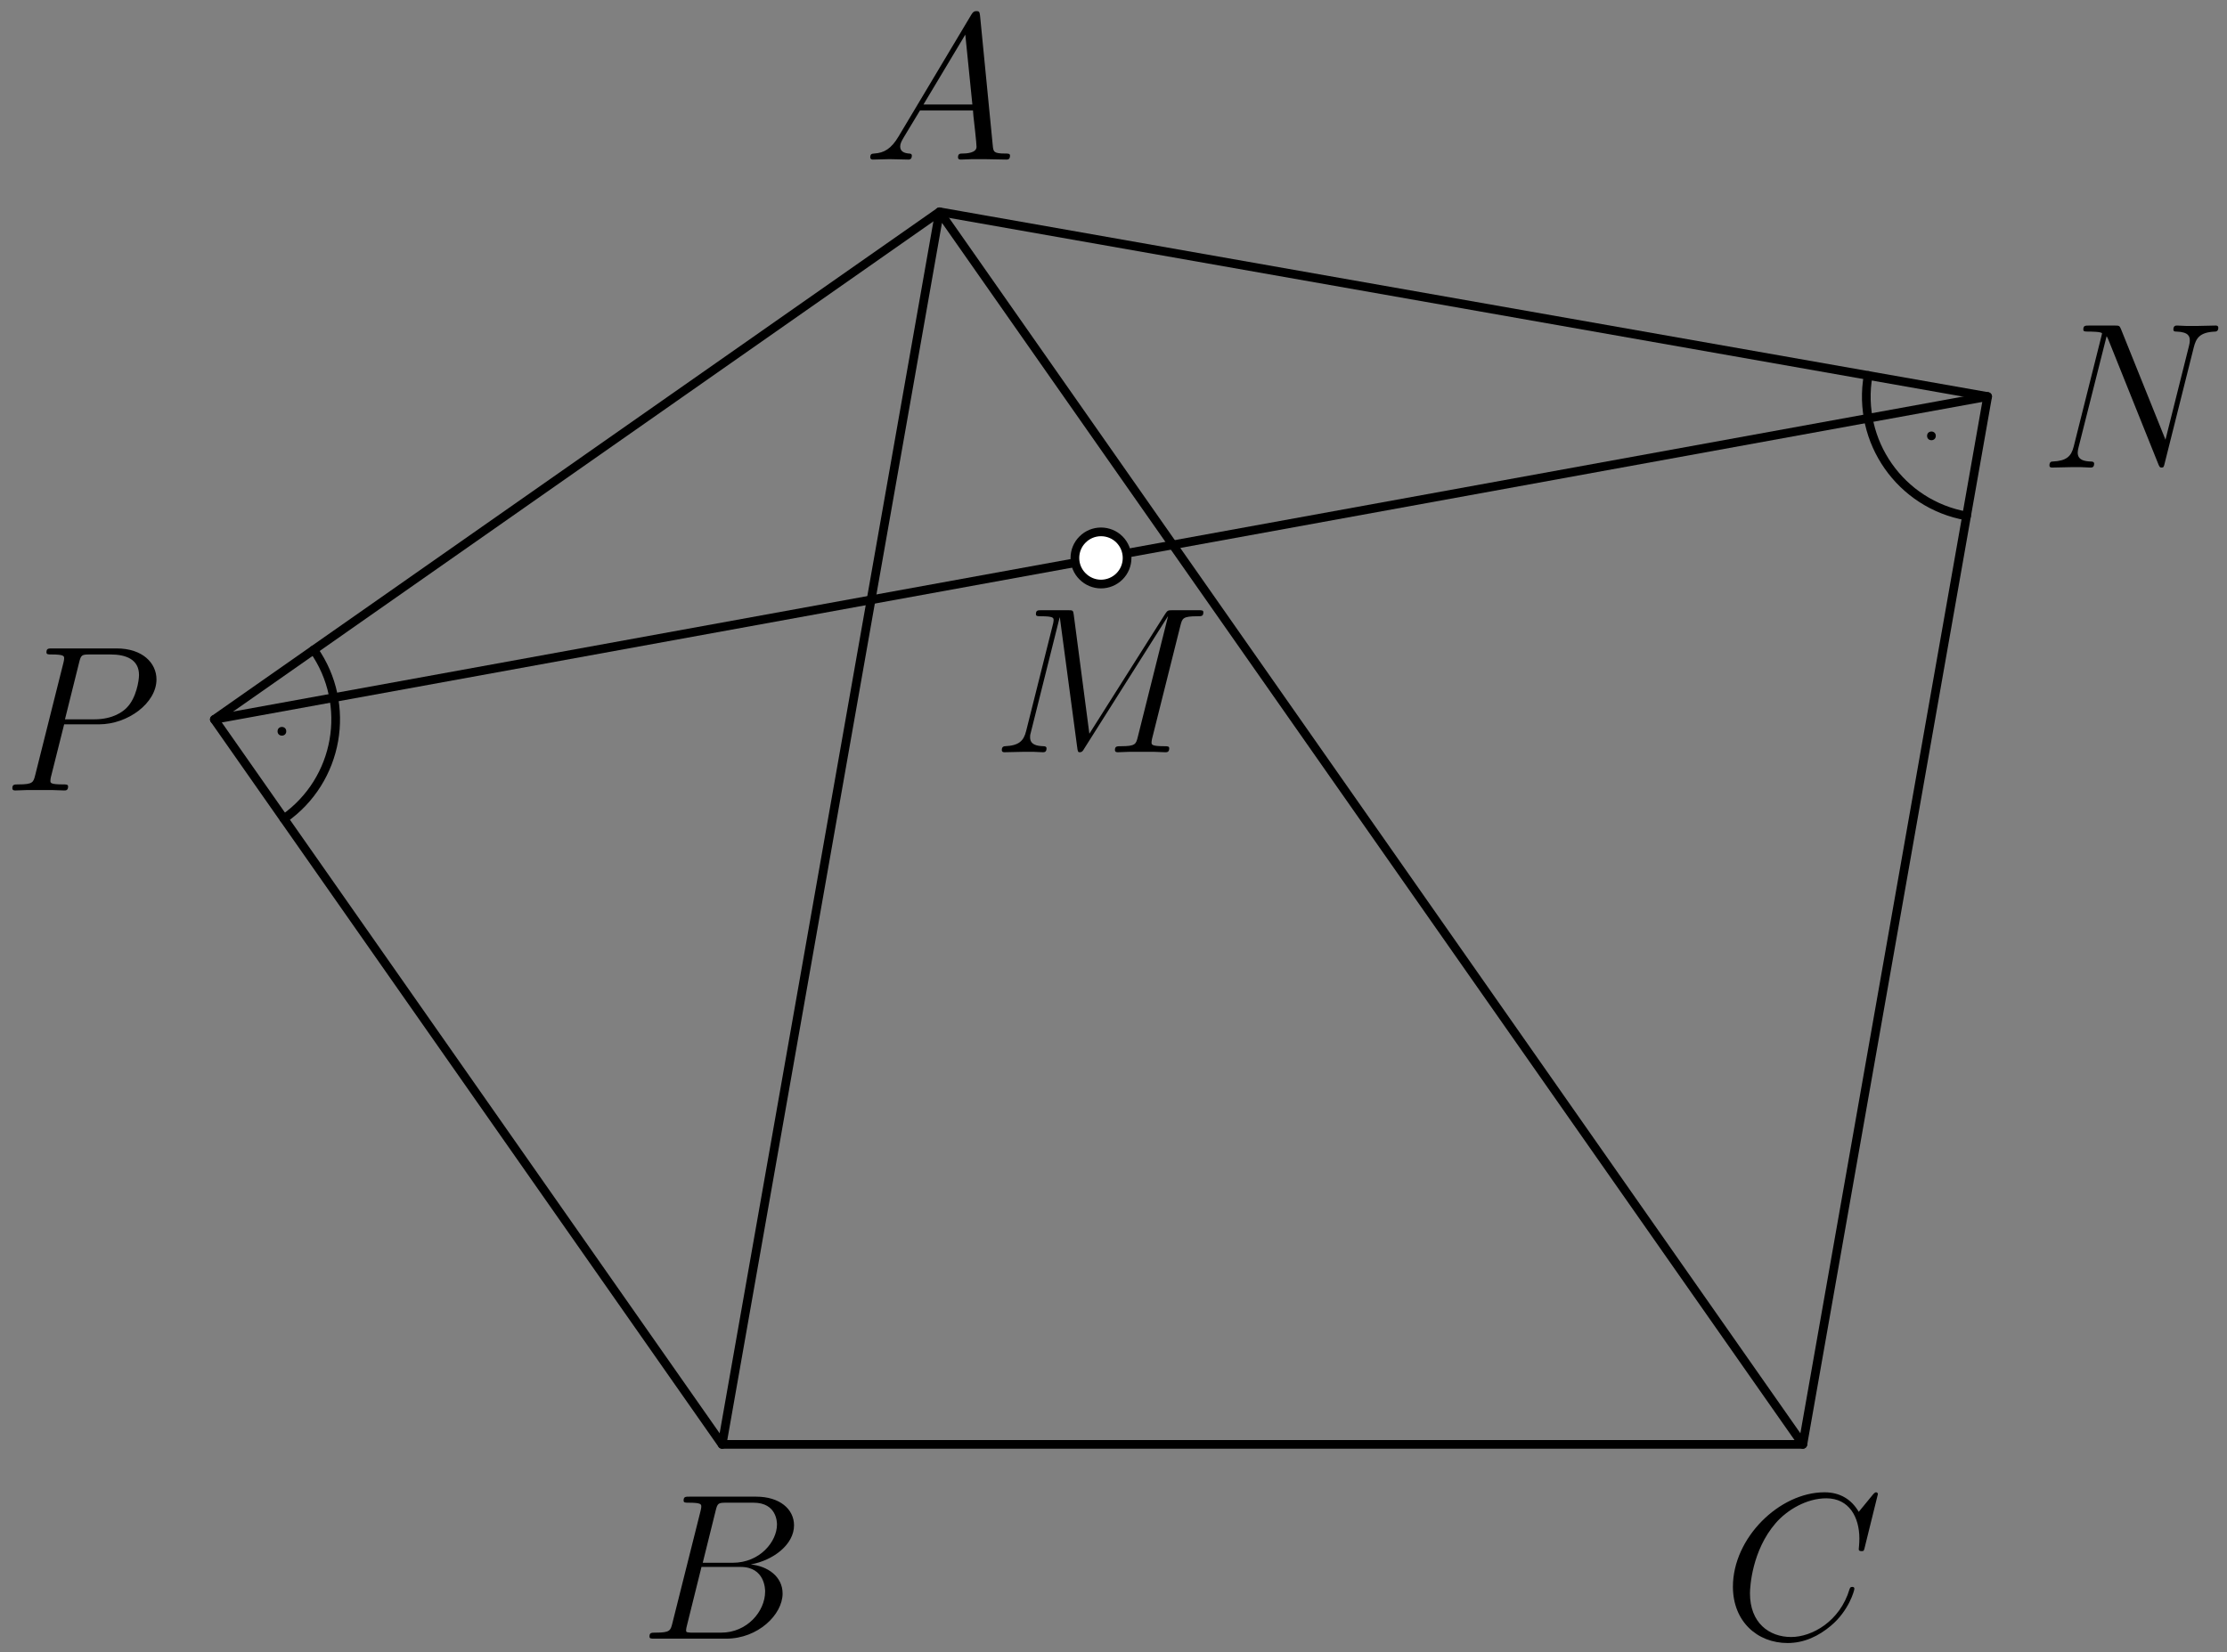 <?xml version='1.0' encoding='UTF-8'?>
<!-- This file was generated by dvisvgm 3.1.1 -->
<svg version='1.1' xmlns='http://www.w3.org/2000/svg' xmlns:xlink='http://www.w3.org/1999/xlink' width='128pt' height='95pt' viewBox='0 -95 128 95'>
<rect x="0" y="-95" width="128" height="95" fill="#808080" stroke="none"/>
<g id='page1'>
<g transform='matrix(1 0 0 -1 0 0)'>
<path d='M16.32 47.93C19.473 50.137 20.242 54.484 18.031 57.641' stroke='#000' fill='none' stroke-width='.5' stroke-miterlimit='10' stroke-linecap='round' stroke-linejoin='round'/>
<circle cx='16.203' cy='52.957' r='.25'/>
<path d='M107.375 73.414C106.707 69.621 109.238 66.004 113.031 65.336' stroke='#000' fill='none' stroke-width='.5' stroke-miterlimit='10' stroke-linecap='round' stroke-linejoin='round'/>
<circle cx='111.012' cy='69.941' r='.25'/>
<path d='M54 82.824L41.504 11.961H103.621Z' stroke='#000' fill='none' stroke-width='.5' stroke-miterlimit='10' stroke-linecap='round' stroke-linejoin='round'/>
<path d='M41.504 11.961L12.32 53.641L54 82.824L114.242 72.203L103.621 11.961' stroke='#000' fill='none' stroke-width='.5' stroke-miterlimit='10' stroke-linecap='round' stroke-linejoin='round'/>
<path d='M12.32 53.641L114.242 72.203' stroke='#000' fill='none' stroke-width='.5' stroke-miterlimit='10' stroke-linecap='round' stroke-linejoin='round'/>
<path d='M58.052 86.053C58.052 86.173 57.944 86.173 57.765 86.173C57.108 86.173 57.095 86.28 57.06 86.639L56.33 94.098C56.307 94.337 56.259 94.361 56.127 94.361C56.008 94.361 55.936 94.337 55.829 94.158L51.645 87.153C51.226 86.448 50.82 86.209 50.246 86.173C50.115 86.161 50.019 86.161 50.019 85.946C50.019 85.874 50.079 85.826 50.162 85.826L51.13 85.85C51.477 85.85 51.86 85.826 52.195 85.826C52.266 85.826 52.41 85.826 52.41 86.053C52.41 86.161 52.314 86.173 52.242 86.173C51.967 86.197 51.74 86.292 51.74 86.579C51.74 86.746 51.812 86.878 51.967 87.141L52.876 88.647H55.924C55.936 88.54 55.936 88.444 55.948 88.336C55.984 88.026 56.127 86.782 56.127 86.555C56.127 86.197 55.518 86.173 55.326 86.173C55.195 86.173 55.063 86.173 55.063 85.958C55.063 85.826 55.171 85.826 55.243 85.826C55.446 85.826 55.685 85.85 55.888 85.85H56.57L57.837 85.826C57.92 85.826 58.052 85.826 58.052 86.053ZM55.888 88.994H53.079L55.482 93.01L55.888 88.994Z'/>
<path d='M44.658 7.353C44.658 6.385 43.69 5.154 42.112 5.154H40.391L41.132 8.142C41.239 8.585 41.287 8.608 41.753 8.608H43.307C44.658 8.608 44.658 7.461 44.658 7.353ZM44.981 3.385C44.981 4.365 44.12 4.962 43.152 5.058C44.455 5.297 45.638 6.206 45.638 7.306C45.638 8.238 44.814 8.955 43.463 8.955H39.626C39.398 8.955 39.291 8.955 39.291 8.728C39.291 8.608 39.398 8.608 39.578 8.608C40.307 8.608 40.307 8.513 40.307 8.382C40.307 8.382 40.307 8.286 40.259 8.107L38.645 1.675C38.538 1.257 38.514 1.137 37.677 1.137C37.45 1.137 37.33 1.137 37.33 .922C37.33 .791 37.402 .791 37.641 .791H41.741C43.57 .791 44.981 2.177 44.981 3.385ZM43.977 3.504C43.977 2.357 42.937 1.137 41.454 1.137H39.841C39.673 1.137 39.649 1.137 39.578 1.149C39.446 1.161 39.434 1.185 39.434 1.281C39.434 1.364 39.458 1.436 39.482 1.544L40.319 4.915H42.566C43.977 4.915 43.977 3.6 43.977 3.504Z'/>
<path d='M106.583 3.66C106.583 3.767 106.487 3.767 106.452 3.767C106.344 3.767 106.332 3.695 106.308 3.647C105.758 1.783 104.145 .886 102.949 .886C101.682 .886 100.582 1.699 100.582 3.397C100.582 3.779 100.702 5.859 102.053 7.425C102.71 8.19 103.834 8.86 104.969 8.86C106.284 8.86 106.87 7.772 106.87 6.552C106.87 6.242 106.834 5.979 106.834 5.931C106.834 5.823 106.954 5.823 106.99 5.823C107.121 5.823 107.133 5.835 107.181 6.05L107.934 9.099C107.934 9.206 107.826 9.206 107.826 9.206S107.755 9.206 107.659 9.087L106.834 8.082C106.416 8.8 105.758 9.206 104.862 9.206C102.28 9.206 99.602 6.588 99.602 3.779C99.602 1.783 101 .54 102.746 .54C103.702 .54 104.539 .946 105.232 1.532C106.272 2.404 106.583 3.564 106.583 3.66Z'/>
<path d='M8.994 55.94C8.994 56.872 8.205 57.721 6.699 57.721H3.005C2.778 57.721 2.67 57.721 2.67 57.494C2.67 57.374 2.778 57.374 2.957 57.374C3.687 57.374 3.687 57.278 3.687 57.147C3.687 57.147 3.687 57.051 3.639 56.872L2.025 50.441C1.917 50.022 1.893 49.903 1.057 49.903C.829 49.903 .71 49.903 .71 49.688C.71 49.556 .817 49.556 .889 49.556C1.116 49.556 1.356 49.58 1.582 49.58H2.981C3.208 49.58 3.459 49.556 3.687 49.556C3.782 49.556 3.914 49.556 3.914 49.783C3.914 49.903 3.806 49.903 3.627 49.903C2.909 49.903 2.897 49.986 2.897 50.106C2.897 50.166 2.909 50.25 2.922 50.309L3.687 53.357H5.695C7.344 53.357 8.994 54.577 8.994 55.94ZM7.99 56.191C7.99 55.88 7.835 54.864 7.285 54.314C7.082 54.099 6.508 53.645 5.42 53.645H3.734L4.547 56.908C4.655 57.35 4.702 57.374 5.169 57.374H6.352C7.249 57.374 7.99 57.087 7.99 56.191Z'/>
<path d='M127.5 76.152C127.5 76.284 127.393 76.284 127.345 76.284L126.257 76.26H125.683C125.516 76.26 125.301 76.284 125.133 76.284C125.061 76.284 124.918 76.284 124.918 76.056C124.918 75.937 125.014 75.937 125.097 75.937C125.815 75.913 125.862 75.638 125.862 75.423C125.862 75.315 125.851 75.28 125.815 75.112L124.464 69.721L121.906 76.081C121.822 76.272 121.81 76.284 121.547 76.284H120.089C119.85 76.284 119.742 76.284 119.742 76.056C119.742 75.937 119.826 75.937 120.053 75.937C120.113 75.937 120.818 75.937 120.818 75.829C120.818 75.829 120.794 75.71 120.782 75.674L119.192 69.338C119.049 68.752 118.762 68.501 117.973 68.466C117.913 68.466 117.794 68.454 117.794 68.239C117.794 68.119 117.913 68.119 117.949 68.119L119.037 68.143H119.61C119.778 68.143 119.981 68.119 120.148 68.119C120.232 68.119 120.364 68.119 120.364 68.346C120.364 68.454 120.244 68.466 120.196 68.466C119.802 68.478 119.419 68.549 119.419 68.98C119.419 69.075 119.443 69.183 119.467 69.279L121.081 75.674C121.153 75.554 121.153 75.531 121.201 75.423L124.046 68.334C124.105 68.191 124.129 68.119 124.237 68.119C124.356 68.119 124.368 68.155 124.416 68.358L126.09 75.028C126.221 75.542 126.412 75.901 127.321 75.937C127.357 75.937 127.5 75.949 127.5 76.152Z'/>
<path d='M69.164 59.798C69.164 59.918 69.08 59.918 68.853 59.918H67.419C67.12 59.918 67.108 59.906 66.976 59.714L62.613 52.817L61.716 59.654C61.681 59.918 61.669 59.918 61.358 59.918H59.876C59.648 59.918 59.541 59.918 59.541 59.69C59.541 59.571 59.648 59.571 59.828 59.571C60.557 59.571 60.557 59.475 60.557 59.344C60.557 59.344 60.557 59.248 60.509 59.069L58.979 52.972C58.836 52.398 58.561 52.135 57.76 52.099C57.724 52.099 57.58 52.088 57.58 51.884C57.58 51.753 57.688 51.753 57.736 51.753L58.824 51.777H59.397C59.565 51.777 59.768 51.753 59.935 51.753C60.019 51.753 60.151 51.753 60.151 51.98C60.151 52.088 60.031 52.099 59.983 52.099C59.589 52.112 59.206 52.183 59.206 52.613C59.206 52.733 59.206 52.745 59.254 52.913L60.904 59.499H60.916L61.908 52.076C61.944 51.789 61.956 51.753 62.063 51.753C62.195 51.753 62.254 51.848 62.314 51.956L67.12 59.559H67.132L65.398 52.638C65.291 52.219 65.267 52.099 64.43 52.099C64.203 52.099 64.083 52.099 64.083 51.884C64.083 51.753 64.191 51.753 64.263 51.753C64.466 51.753 64.705 51.777 64.908 51.777H66.319C66.522 51.777 66.773 51.753 66.976 51.753C67.072 51.753 67.203 51.753 67.203 51.98C67.203 52.099 67.096 52.099 66.917 52.099C66.187 52.099 66.187 52.195 66.187 52.315C66.187 52.315 66.187 52.41 66.211 52.506L67.849 59.045C67.957 59.451 67.981 59.571 68.829 59.571C69.056 59.571 69.164 59.571 69.164 59.798Z'/>
<path d='M64.781 62.922C64.781 63.32 64.625 63.703 64.344 63.984C64.063 64.266 63.68 64.422 63.281 64.422C62.883 64.422 62.504 64.266 62.223 63.984C61.938 63.703 61.781 63.32 61.781 62.922C61.781 62.523 61.938 62.144 62.223 61.863C62.504 61.582 62.883 61.422 63.281 61.422C63.68 61.422 64.063 61.582 64.344 61.863C64.625 62.144 64.781 62.523 64.781 62.922Z' fill='#fff'/>
<path d='M64.781 62.922C64.781 63.32 64.625 63.703 64.344 63.984C64.063 64.266 63.68 64.422 63.281 64.422C62.883 64.422 62.504 64.266 62.223 63.984C61.938 63.703 61.781 63.32 61.781 62.922C61.781 62.523 61.938 62.144 62.223 61.863C62.504 61.582 62.883 61.422 63.281 61.422C63.68 61.422 64.063 61.582 64.344 61.863C64.625 62.144 64.781 62.523 64.781 62.922Z' stroke='#000' fill='none' stroke-width='.5' stroke-miterlimit='10' stroke-linecap='round' stroke-linejoin='round'/>
</g>
</g>
</svg>
